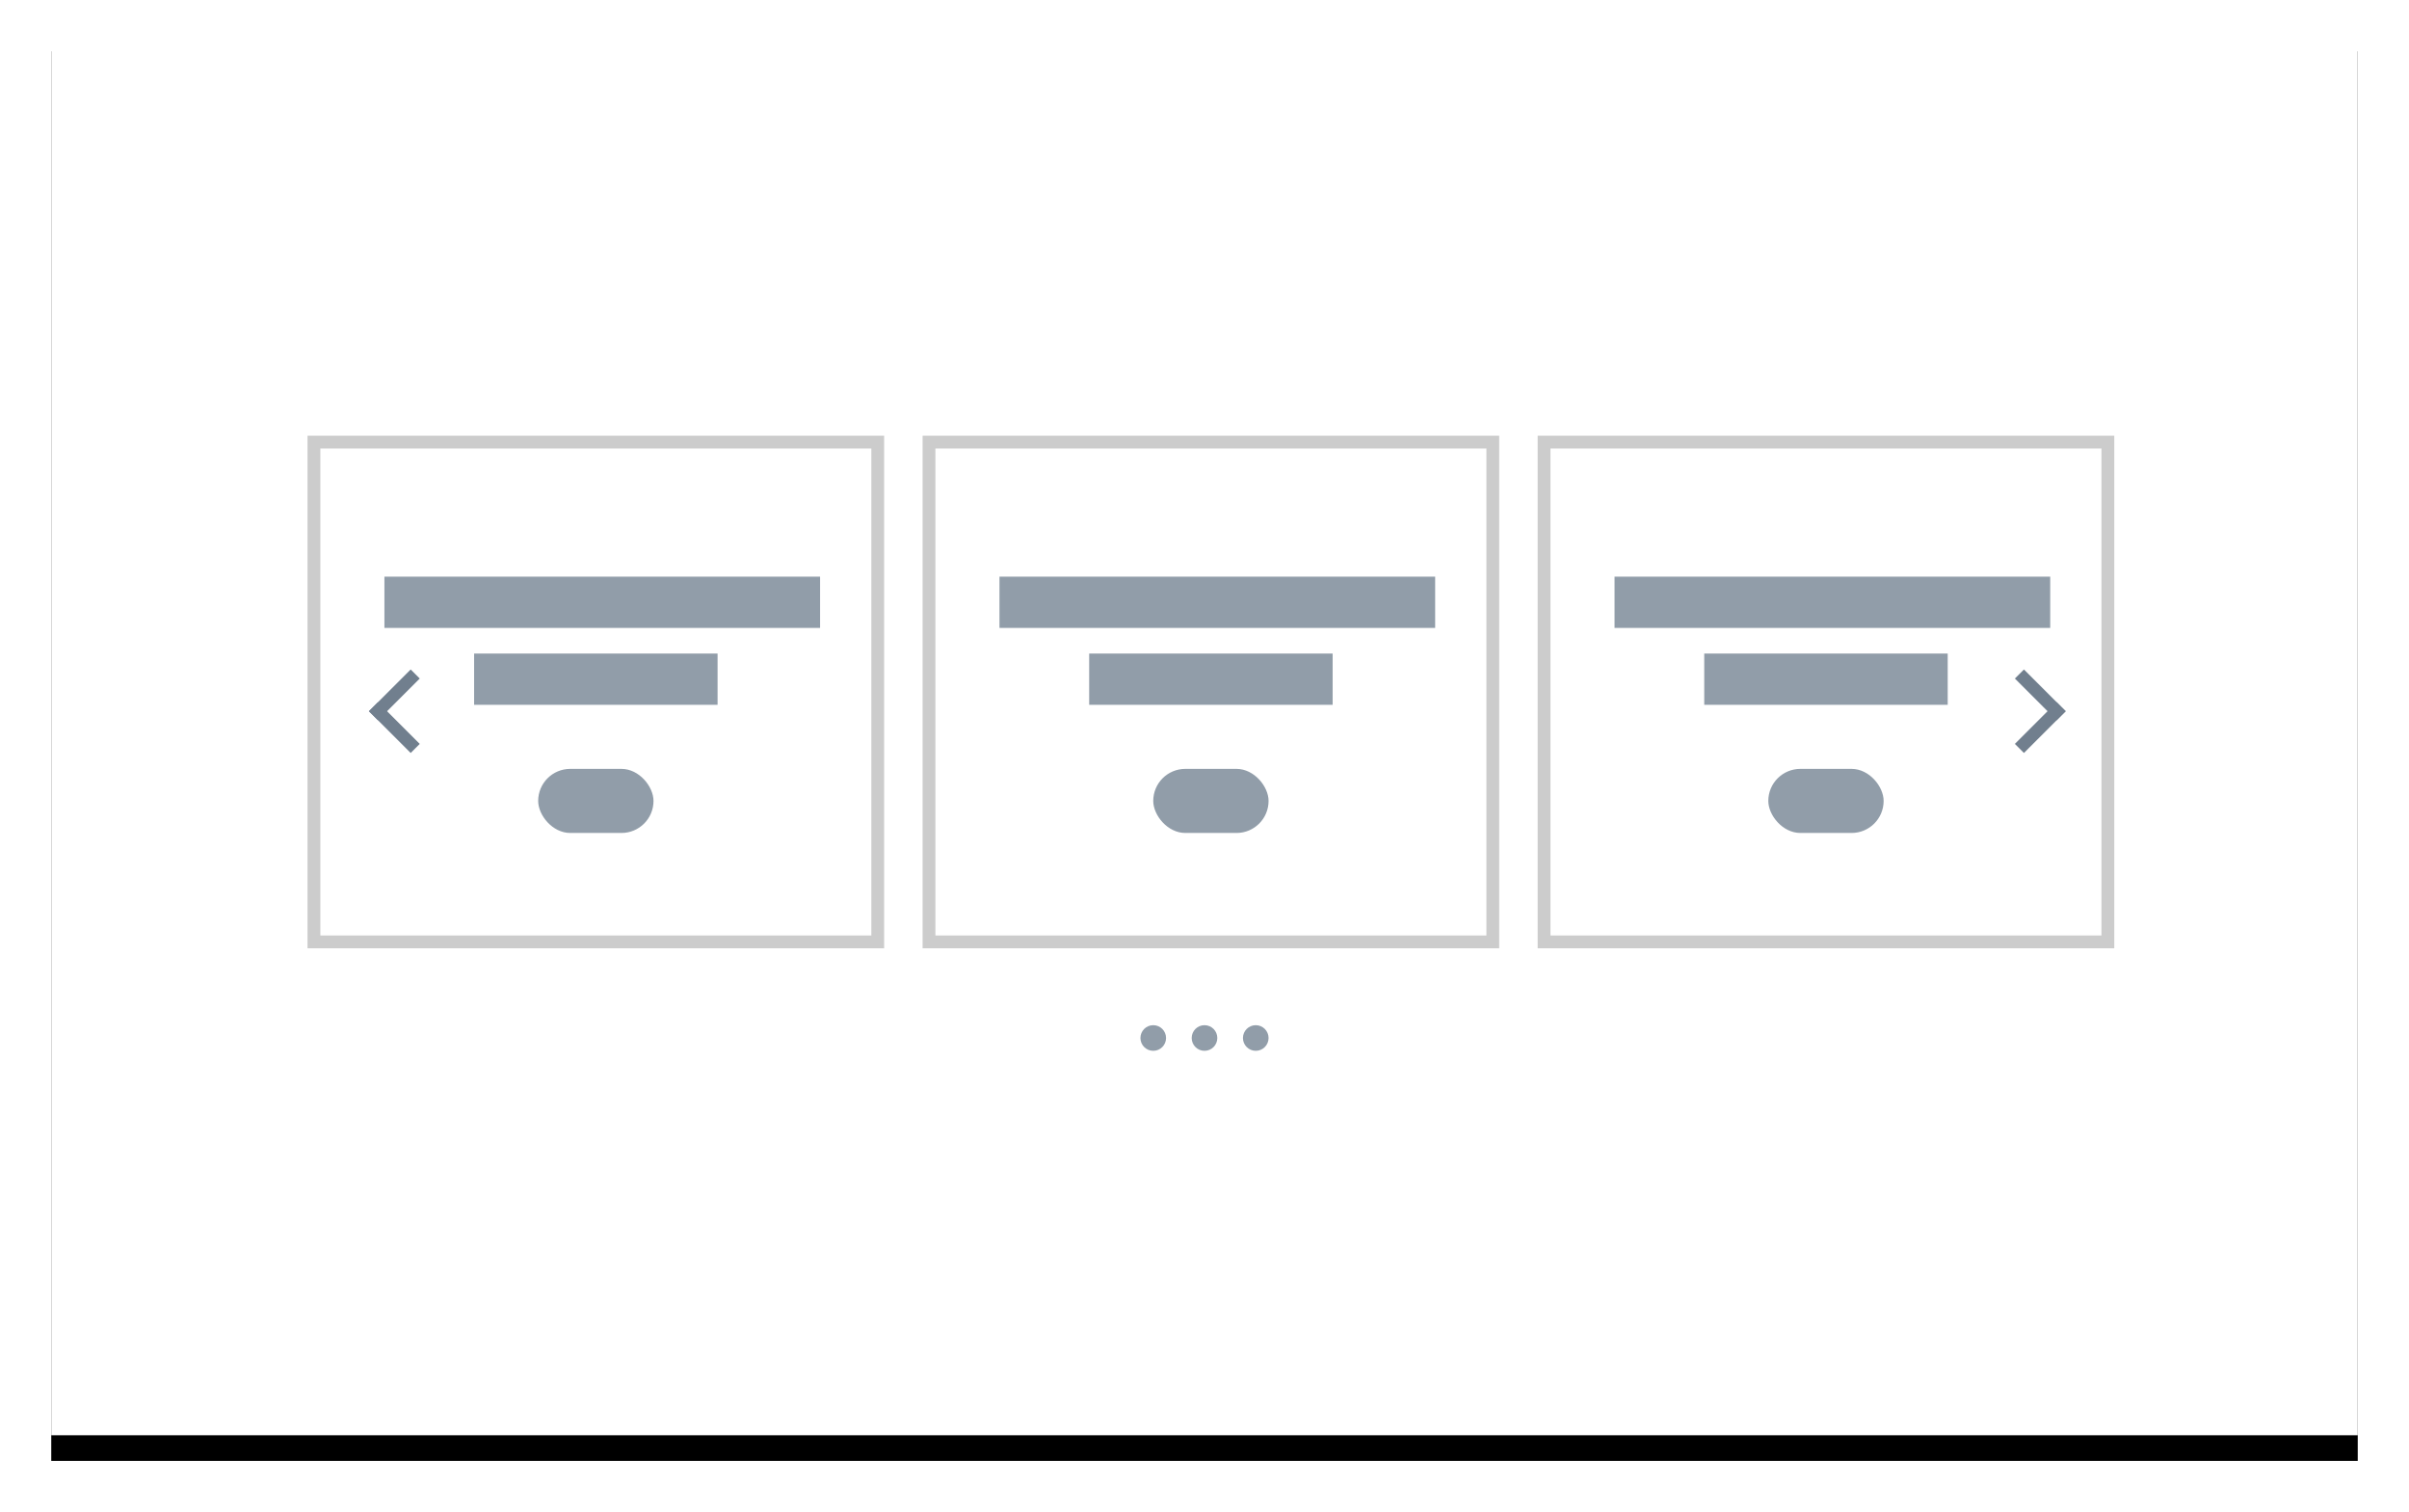 <svg height="118" viewBox="0 0 188 118" width="188" xmlns="http://www.w3.org/2000/svg" xmlns:xlink="http://www.w3.org/1999/xlink"><defs><path id="a" d="m0 0h180v110h-180z"/><filter id="b" height="112.7%" width="107.8%" x="-3.9%" y="-4.5%"><feOffset dx="0" dy="2" in="SourceAlpha" result="shadowOffsetOuter1"/><feGaussianBlur in="shadowOffsetOuter1" result="shadowBlurOuter1" stdDeviation="2"/><feColorMatrix in="shadowBlurOuter1" type="matrix" values="0 0 0 0 0   0 0 0 0 0   0 0 0 0 0  0 0 0 0.136 0"/></filter><filter id="c" height="135%" width="120.6%" x="-10.3%" y="-12.5%"><feOffset dx="0" dy="1" in="SourceAlpha" result="shadowOffsetOuter1"/><feGaussianBlur in="shadowOffsetOuter1" result="shadowBlurOuter1" stdDeviation="1"/><feColorMatrix in="shadowBlurOuter1" result="shadowMatrixOuter1" type="matrix" values="0 0 0 0 0   0 0 0 0 0   0 0 0 0 0  0 0 0 0.1 0"/><feMerge><feMergeNode in="shadowMatrixOuter1"/><feMergeNode in="SourceGraphic"/></feMerge></filter><filter id="d" height="135%" width="120.6%" x="-10.3%" y="-12.5%"><feOffset dx="0" dy="1" in="SourceAlpha" result="shadowOffsetOuter1"/><feGaussianBlur in="shadowOffsetOuter1" result="shadowBlurOuter1" stdDeviation="1"/><feColorMatrix in="shadowBlurOuter1" result="shadowMatrixOuter1" type="matrix" values="0 0 0 0 0   0 0 0 0 0   0 0 0 0 0  0 0 0 0.1 0"/><feMerge><feMergeNode in="shadowMatrixOuter1"/><feMergeNode in="SourceGraphic"/></feMerge></filter><filter id="e" height="135%" width="120.6%" x="-10.3%" y="-12.5%"><feOffset dx="0" dy="1" in="SourceAlpha" result="shadowOffsetOuter1"/><feGaussianBlur in="shadowOffsetOuter1" result="shadowBlurOuter1" stdDeviation="1"/><feColorMatrix in="shadowBlurOuter1" result="shadowMatrixOuter1" type="matrix" values="0 0 0 0 0   0 0 0 0 0   0 0 0 0 0  0 0 0 0.1 0"/><feMerge><feMergeNode in="shadowMatrixOuter1"/><feMergeNode in="SourceGraphic"/></feMerge></filter><filter id="f" height="185.7%" width="250%" x="-75%" y="-28.6%"><feOffset dx="0" dy="1" in="SourceAlpha" result="shadowOffsetOuter1"/><feGaussianBlur in="shadowOffsetOuter1" result="shadowBlurOuter1" stdDeviation=".5"/><feColorMatrix in="shadowBlurOuter1" result="shadowMatrixOuter1" type="matrix" values="0 0 0 0 0   0 0 0 0 0   0 0 0 0 0  0 0 0 0.22 0"/><feMerge><feMergeNode in="shadowMatrixOuter1"/><feMergeNode in="SourceGraphic"/></feMerge></filter><filter id="g" height="185.7%" width="250%" x="-75%" y="-28.6%"><feOffset dx="0" dy="1" in="SourceAlpha" result="shadowOffsetOuter1"/><feGaussianBlur in="shadowOffsetOuter1" result="shadowBlurOuter1" stdDeviation=".5"/><feColorMatrix in="shadowBlurOuter1" result="shadowMatrixOuter1" type="matrix" values="0 0 0 0 0   0 0 0 0 0   0 0 0 0 0  0 0 0 0.22 0"/><feMerge><feMergeNode in="shadowMatrixOuter1"/><feMergeNode in="SourceGraphic"/></feMerge></filter></defs><g fill="none" fill-rule="evenodd"><g transform="translate(4 2)"><use fill="#000" filter="url(#b)" xlink:href="#a"/><use fill="#fff" fill-rule="evenodd" xlink:href="#a"/></g><g transform="translate(24 34)"><path d="m.5.5h44v39h-44z" stroke="#ccc"/><g fill="#919da9" filter="url(#c)" transform="translate(6 10)"><rect height="5" rx="2.5" width="9" x="12" y="15"/><path d="m7 6h19v4h-19z"/><path d="m0 0h34v4h-34z"/></g></g><g transform="translate(72 34)"><path d="m.5.5h44v39h-44z" stroke="#ccc"/><g fill="#919da9" filter="url(#d)" transform="translate(6 10)"><rect height="5" rx="2.5" width="9" x="12" y="15"/><path d="m7 6h19v4h-19z"/><path d="m0 0h34v4h-34z"/></g></g><g transform="translate(120 34)"><path d="m.5.5h44v39h-44z" stroke="#ccc"/><g fill="#919da9" filter="url(#e)" transform="translate(6 10)"><rect height="5" rx="2.5" width="9" x="12" y="15"/><path d="m7 6h19v4h-19z"/><path d="m0 0h34v4h-34z"/></g></g><g transform="translate(29 51)"><g fill="#919da9"><circle cx="61" cy="30" r="1"/><circle cx="65" cy="30" r="1"/><circle cx="69" cy="30" r="1"/></g><g stroke="#717f8e" stroke-linecap="square"><g filter="url(#f)"><path d="m.5 3.5 2.55-2.55"/><path d="m.5 6.5 2.55-2.55" transform="matrix(1 0 0 -1 0 10)"/></g><g filter="url(#g)" transform="matrix(-1 0 0 1 132 0)"><path d="m.5 3.5 2.55-2.55"/><path d="m.5 6.5 2.55-2.55" transform="matrix(1 0 0 -1 0 10)"/></g></g></g></g></svg>